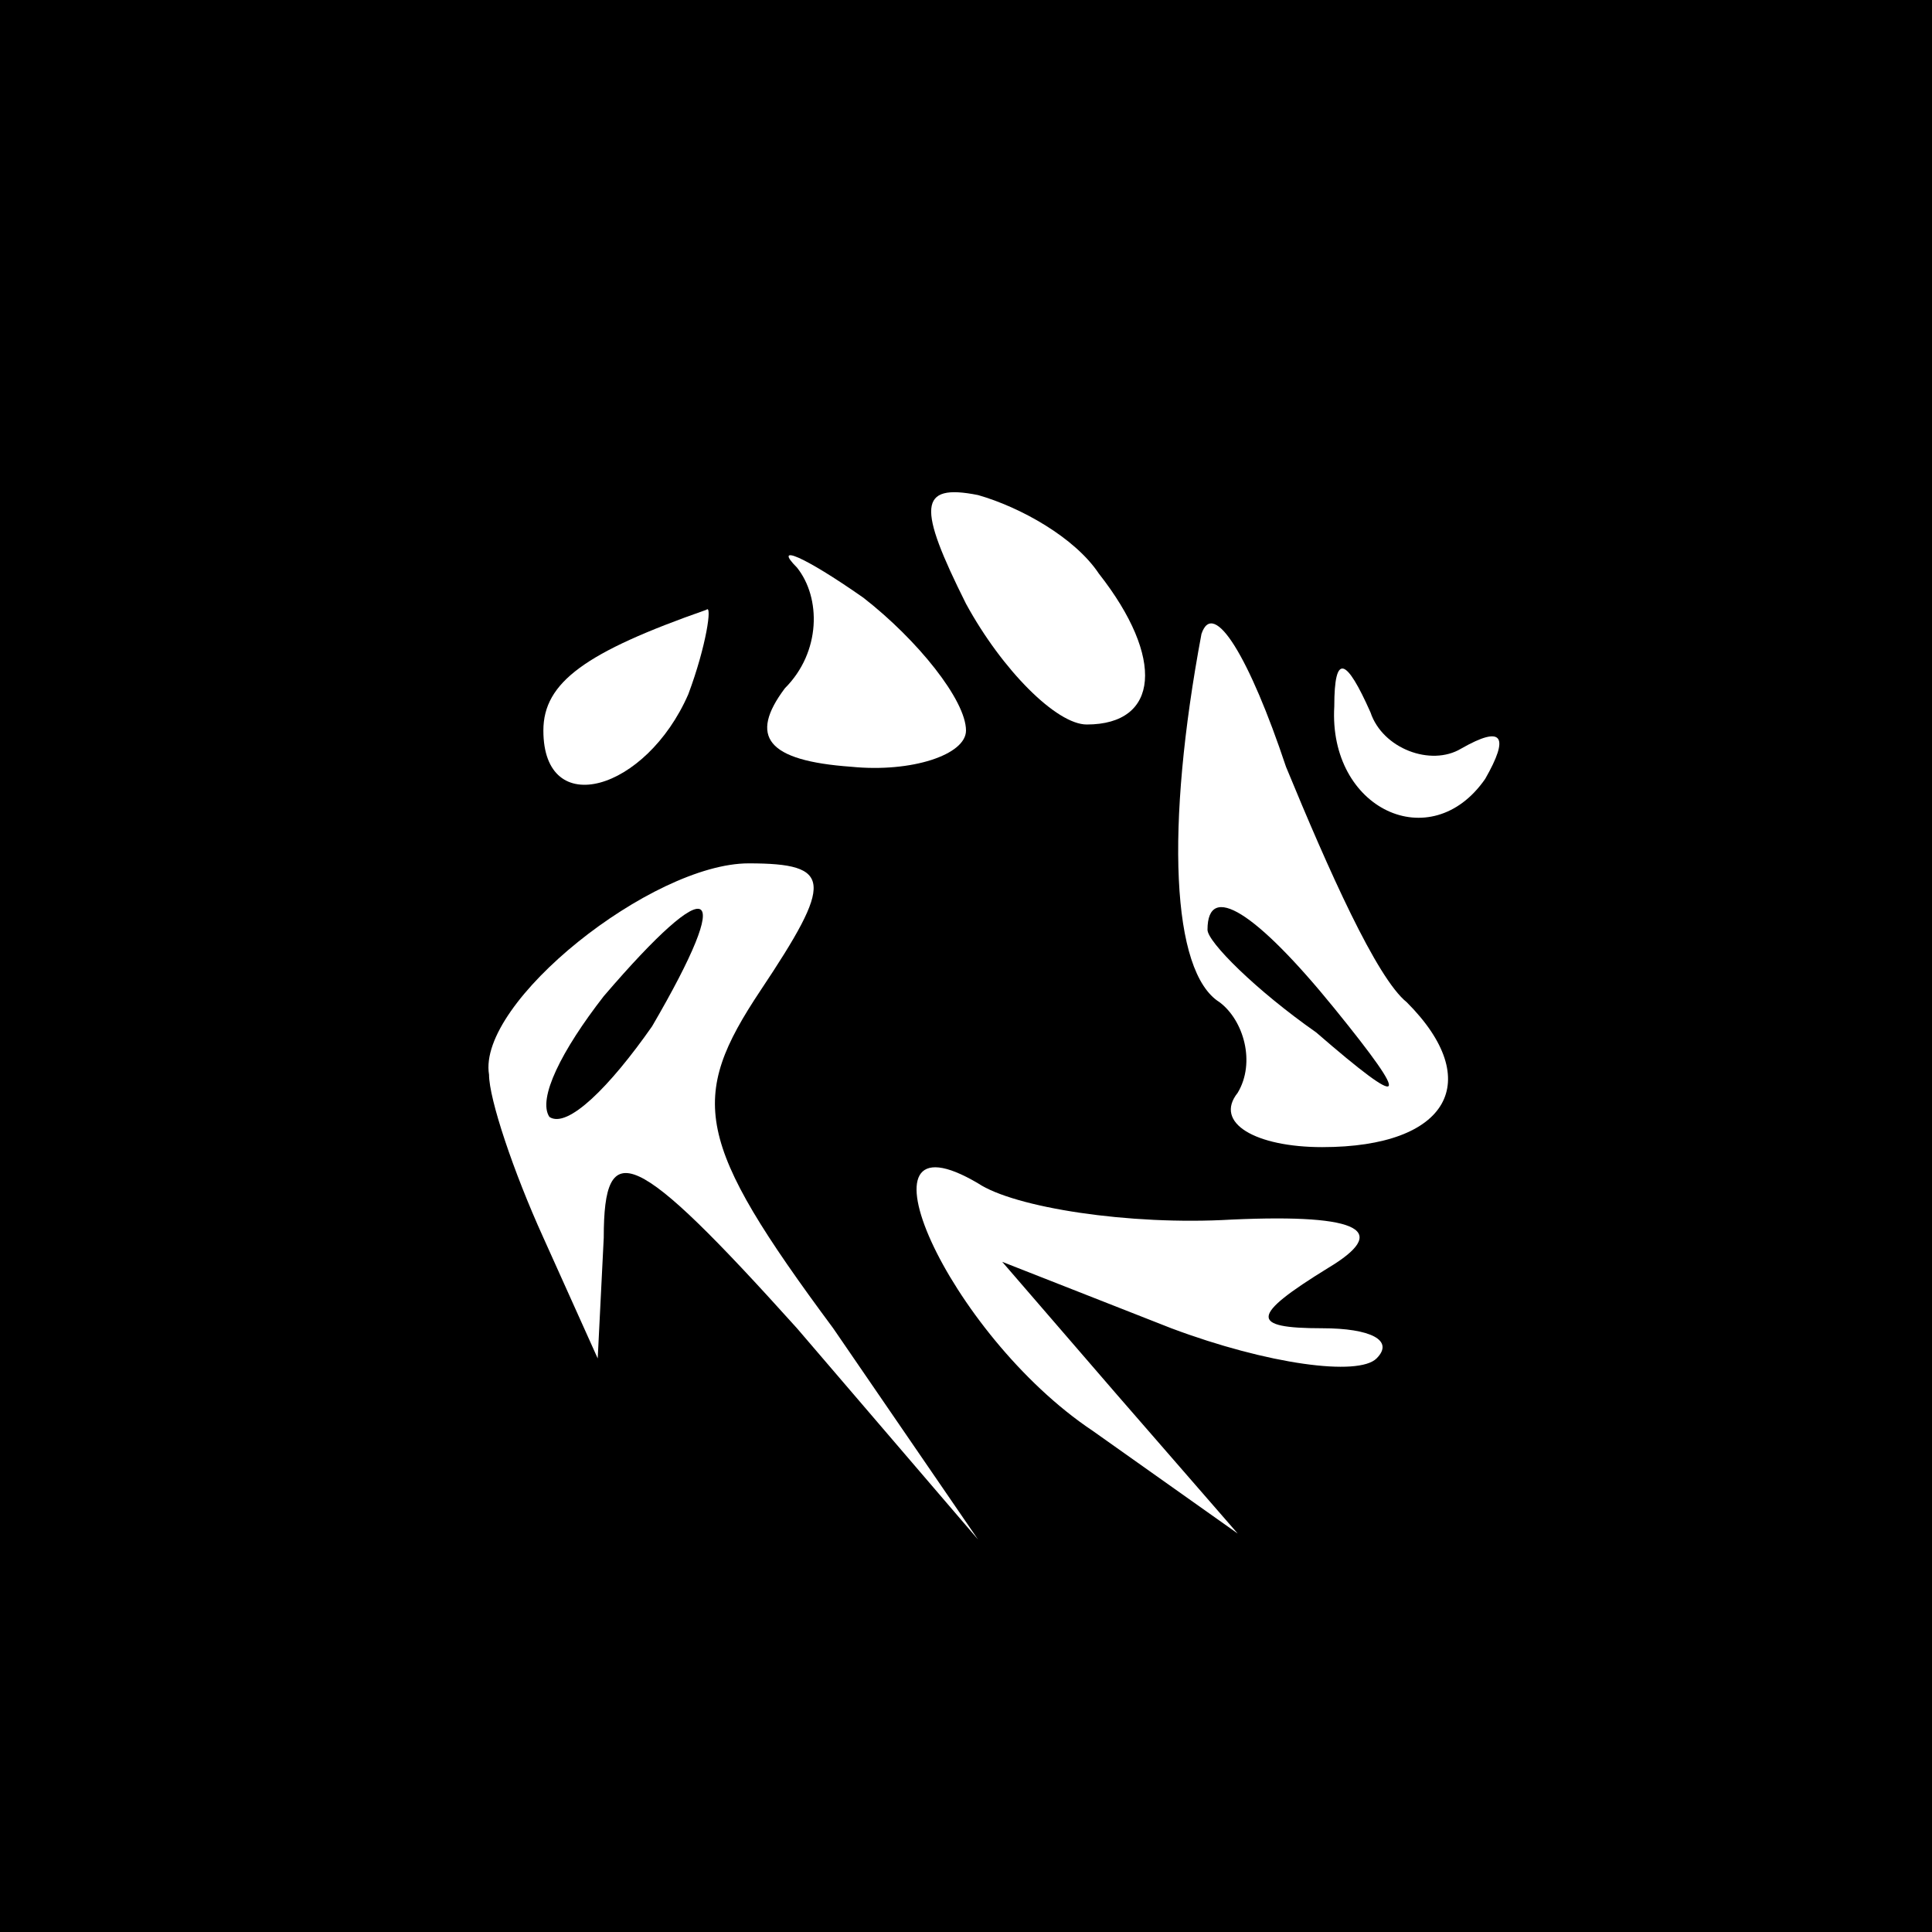 <?xml version="1.0" standalone="no"?>
<!DOCTYPE svg PUBLIC "-//W3C//DTD SVG 20010904//EN"
 "http://www.w3.org/TR/2001/REC-SVG-20010904/DTD/svg10.dtd">
<svg version="1.0" xmlns="http://www.w3.org/2000/svg"
 width="32pt" height="32pt" viewBox="0 0 32 32"
 preserveAspectRatio="xMidYMid meet">
<rect x="0" y="0" width="32" height="32" fill="#808080" stroke="none"/>
<g transform="translate(0,32) scale(0.1,-0.1)"
fill="#000000" stroke="none">
<path fill="#000000" stroke="none" d="M0 160 l0 -160 160 0 160 0 0 160 0
160 -160 0 -160 0 0 -160z"/>
<path fill="#ffffff" stroke="none" d="M182 225 c11 -14 10 -25 -2 -25 -5 0
-14 9 -20 20 -8 16 -8 20 2 18 7 -2 16 -7 20 -13z"/>
<path fill="#ffffff" stroke="none" d="M160 199 c0 -4 -9 -7 -19 -6 -14 1 -17
5 -11 13 6 6 6 15 2 20 -4 4 1 2 11 -5 9 -7 17 -17 17 -22z"/>
<path fill="#ffffff" stroke="none" d="M114 205 c-7 -16 -24 -21 -24 -6 0 8 7
13 27 20 1 1 0 -6 -3 -14z"/>
<path fill="#ffffff" stroke="none" d="M233 154 c13 -13 7 -24 -14 -24 -11 0
-18 4 -14 9 3 5 1 12 -3 15 -8 5 -9 29 -3 61 2 6 8 -4 14 -22 7 -17 15 -35 20
-39z"/>
<path fill="#ffffff" stroke="none" d="M242 196 c7 4 8 2 4 -5 -9 -13 -26 -5
-25 12 0 9 2 8 6 -1 2 -6 10 -9 15 -6z"/>
<path fill="#ffffff" stroke="none" d="M126 156 c-12 -18 -11 -25 12 -56 l24
-35 -30 35 c-27 30 -32 32 -32 15 l-1 -20 -9 20 c-5 11 -9 23 -9 27 -2 12 27
35 43 35 14 0 14 -3 2 -21z"/>
<path fill="#ffffff" stroke="none" d="M204 118 c22 1 26 -2 16 -8 -13 -8 -13
-10 -1 -10 8 0 12 -2 9 -5 -3 -3 -18 -1 -34 5 l-28 11 19 -22 20 -23 -24 17
c-24 16 -41 54 -19 41 6 -4 25 -7 42 -6z"/>
<path fill="#000000" stroke="none" d="M200 166 c0 -2 8 -10 18 -17 15 -13 16
-12 3 4 -13 16 -21 21 -21 13z"/>
<path fill="#000000" stroke="none" d="M100 155 c-7 -9 -11 -17 -9 -20 3 -2
10 5 17 15 14 24 10 26 -8 5z"/>
</g>
</svg>
